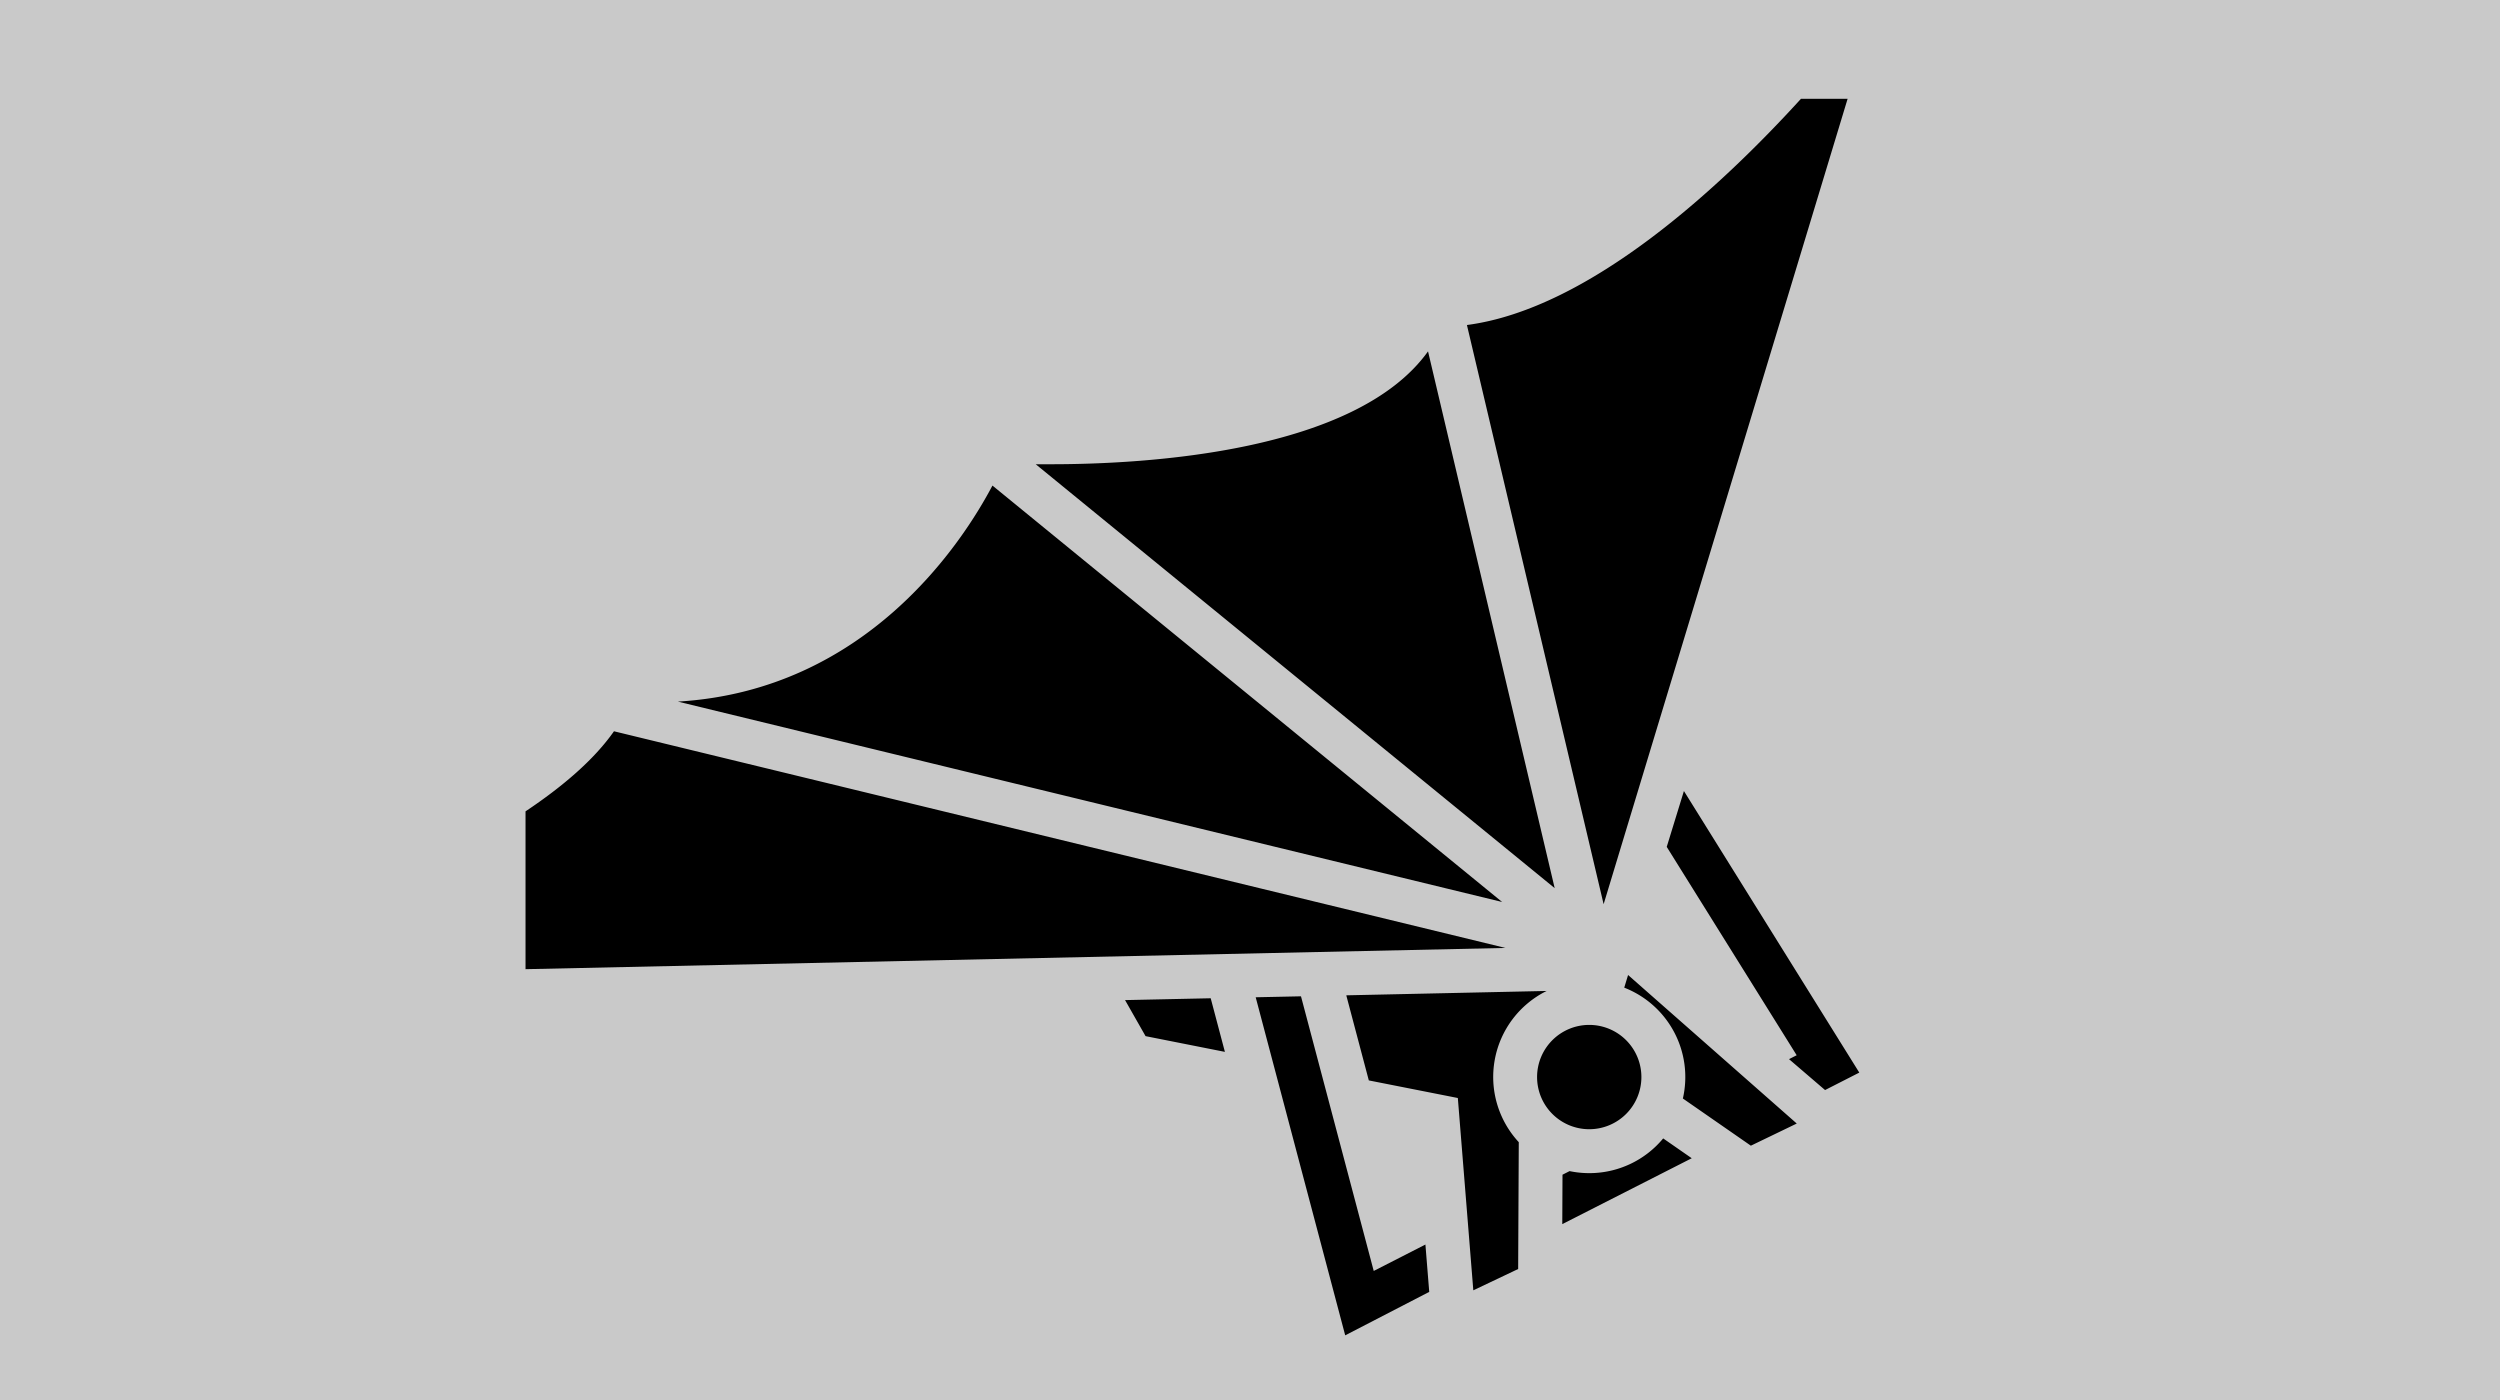 <?xml version="1.0" encoding="UTF-8" standalone="no"?>
<svg
   xmlns:dc="http://purl.org/dc/elements/1.1/"
   xmlns:cc="http://creativecommons.org/ns#"
   xmlns:rdf="http://www.w3.org/1999/02/22-rdf-syntax-ns#"
   xmlns:svg="http://www.w3.org/2000/svg"
   xmlns="http://www.w3.org/2000/svg"
   xmlns:sodipodi="http://sodipodi.sourceforge.net/DTD/sodipodi-0.dtd"
   xmlns:inkscape="http://www.inkscape.org/namespaces/inkscape"
   viewBox="0 0 1000 560"
   version="1.1"
   id="svg8"
   sodipodi:docname="hang-glider.svg"
   width="1000"
   height="560"
   inkscape:version="0.92.1 r15371">
  <defs
     id="defs12" />
  <sodipodi:namedview
     pagecolor="#ffffff"
     bordercolor="#666666"
     borderopacity="1"
     objecttolerance="10"
     gridtolerance="10"
     guidetolerance="10"
     inkscape:pageopacity="0"
     inkscape:pageshadow="2"
     inkscape:window-width="3840"
     inkscape:window-height="2004"
     id="namedview10"
     showgrid="true"
     inkscape:zoom="1.3037281"
     inkscape:cx="494.32502"
     inkscape:cy="72.393513"
     inkscape:window-x="-16"
     inkscape:window-y="-16"
     inkscape:window-maximized="1"
     inkscape:current-layer="svg8">
    <inkscape:grid
       type="xygrid"
       id="grid4491" />
  </sodipodi:namedview>
  <path
     d="M 0,0 H 1000 V 560 H 0 Z"
     id="path2"
     inkscape:connector-curvature="0"
     style="fill:#c9c9c9;stroke-width:1.462" />
  <g
     class=""
     id="g6"
     transform="matrix(1.098,0,0,1.098,195.875,5.745)">
    <path
       d="m 400.565,406.14 a 19,19 0 1 1 19,-19 19,19 0 0 1 -19,19 z m 0,16 a 35,35 0 0 1 -7.16,-0.74 l -2.58,1.31 -0.08,18 47.16,-24 -10.4,-7.22 a 34.91,34.91 0 0 1 -26.94,12.65 z m -78.51,35.63 -26.5,-100.05 -16.5,0.35 32.61,123.16 30.61,-15.83 -1.39,-17.25 z m 92.66,-107.81 -1.4,4.61 a 34.94,34.94 0 0 1 21.36,40.38 l 24.77,17.19 16.72,-8.07 z m -183.25,9.14 7.47,13.13 28.9,5.73 -5.17,-19.53 z m 153.59,-3.33 -73,1.59 8.21,31 32.43,6.41 5.64,70.06 16.34,-7.77 0.22,-46.2 a 34.95,34.95 0 0 1 10.16,-55.09 z m 43.74,-52.49 47.34,75.91 -2.79,1.42 13.13,11.26 12.47,-6.36 -63.89,-102.58 z M 183.155,171.66 c -11,20.84 -45.92,74.64 -114.6,78.7 l 300.28,73 z m 158.68,-48.89 c -26.33,36.77 -102.7,41.12 -137.32,41.12 h -5.6 l 189.06,154.42 z m 28.22,217.33 -324.78,-78.93 c -7.22,10.32 -18.64,20.11 -32.22,29.17 v 57.5 z m -14.05,-226.93 49.8,211 88.88,-293.4 h -17 c -28.87,31.7 -76.8,76.49 -121.68,82.4 z"
       id="path4"
       inkscape:connector-curvature="0"
       style="fill:#000000" />
  </g>
  <!-- react-empty: 6 -->
</svg>
